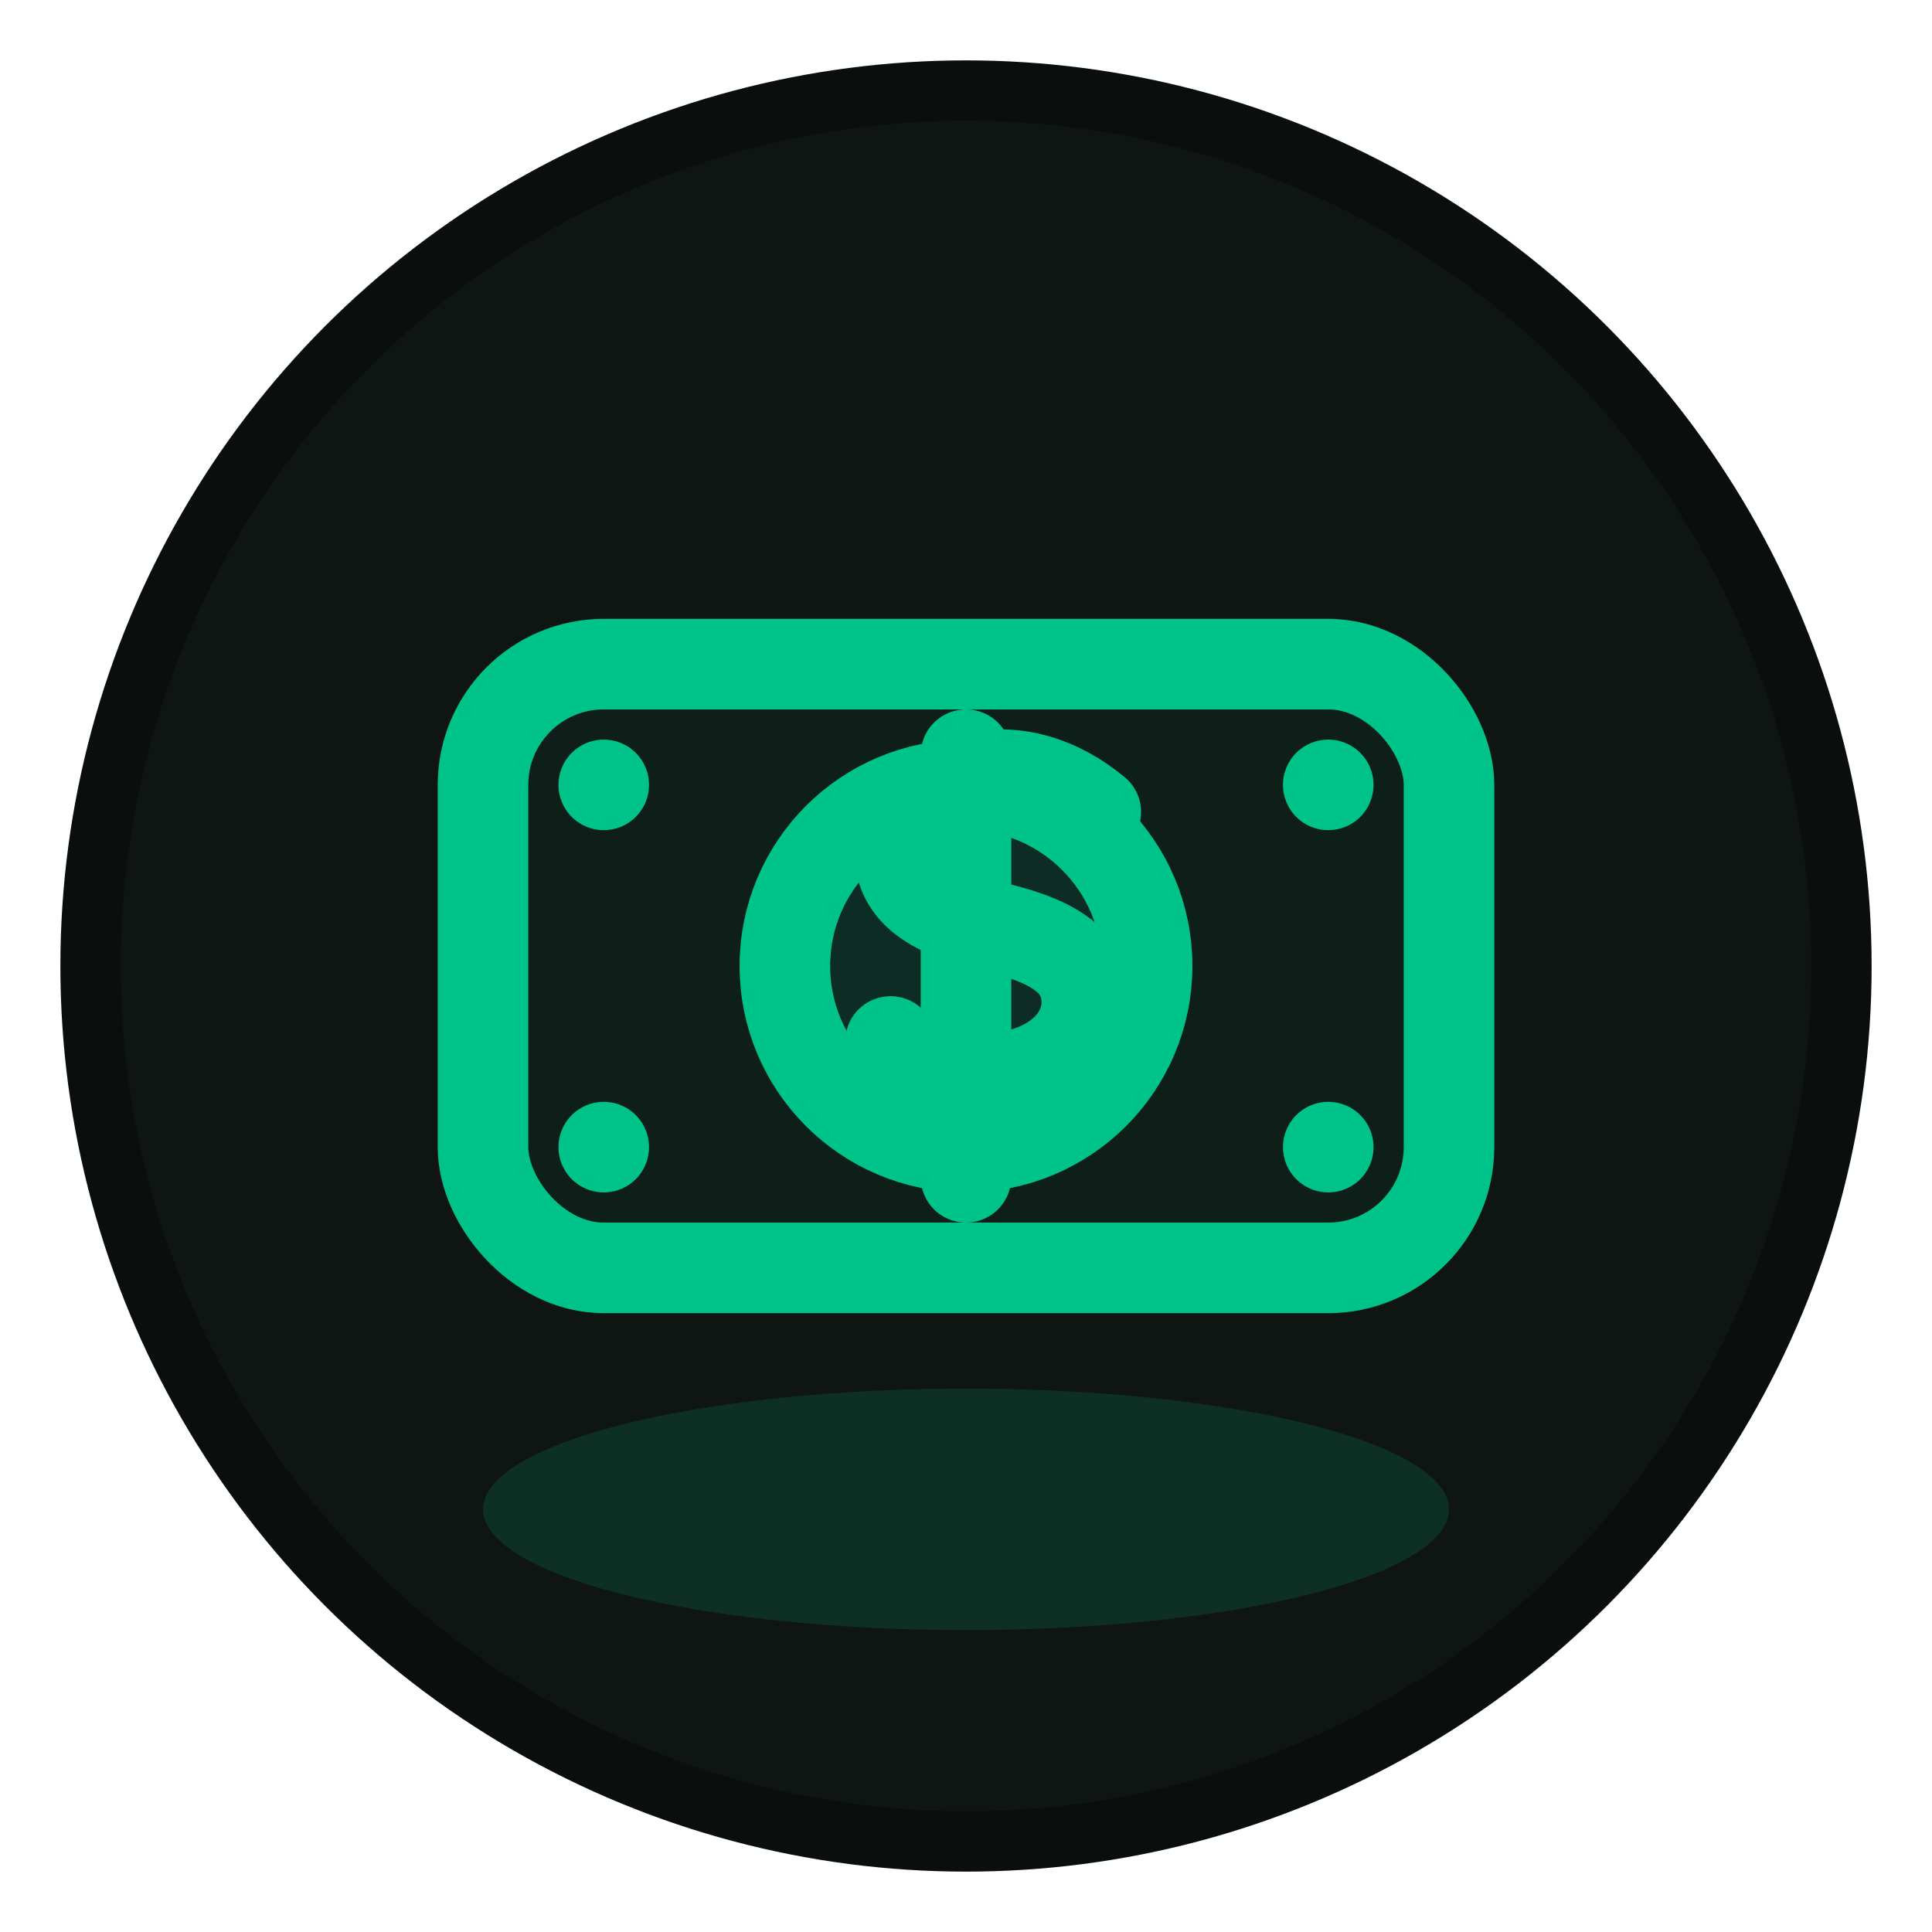 <svg xmlns="http://www.w3.org/2000/svg" width="64" height="64" viewBox="0 0 64 64" fill="none">
  <!-- Background circle -->
  <circle cx="32" cy="32" r="30" fill="#0A0F0D"/>
  <circle cx="32" cy="32" r="28" fill="#0F1513"/>

  <!-- Cash / banknote (Lucide-like strokes) -->
  <g stroke="#00C38A" stroke-width="3" stroke-linecap="round" stroke-linejoin="round">
    <!-- Outer note -->
    <rect x="16" y="22" width="32" height="20" rx="4" fill="rgba(0,195,138,0.06)"/>
    <!-- Corners accents -->
    <path d="M20 26h0"/>
    <path d="M44 26h0"/>
    <path d="M20 38h0"/>
    <path d="M44 38h0"/>
    <!-- Inner circle value -->
    <circle cx="32" cy="32" r="6" fill="rgba(0,195,138,0.08)"/>
    <!-- Currency stroke S-like -->
    <path d="M29.5 34.5c1.2 1 2.7 1.5 4.2 1.1 1.3-.3 2.3-1.2 2.3-2.4 0-1.5-1.4-2.1-3.1-2.5-1.7-.4-3.1-1-3.1-2.5 0-1.2 1-2.1 2.3-2.4 1.5-.4 3 .1 4.2 1.1"/>
    <path d="M32 25v14"/>
  </g>

  <!-- Subtle glow -->
  <ellipse cx="32" cy="50" rx="16" ry="4" fill="#00C38A" opacity="0.15"/>
</svg>


